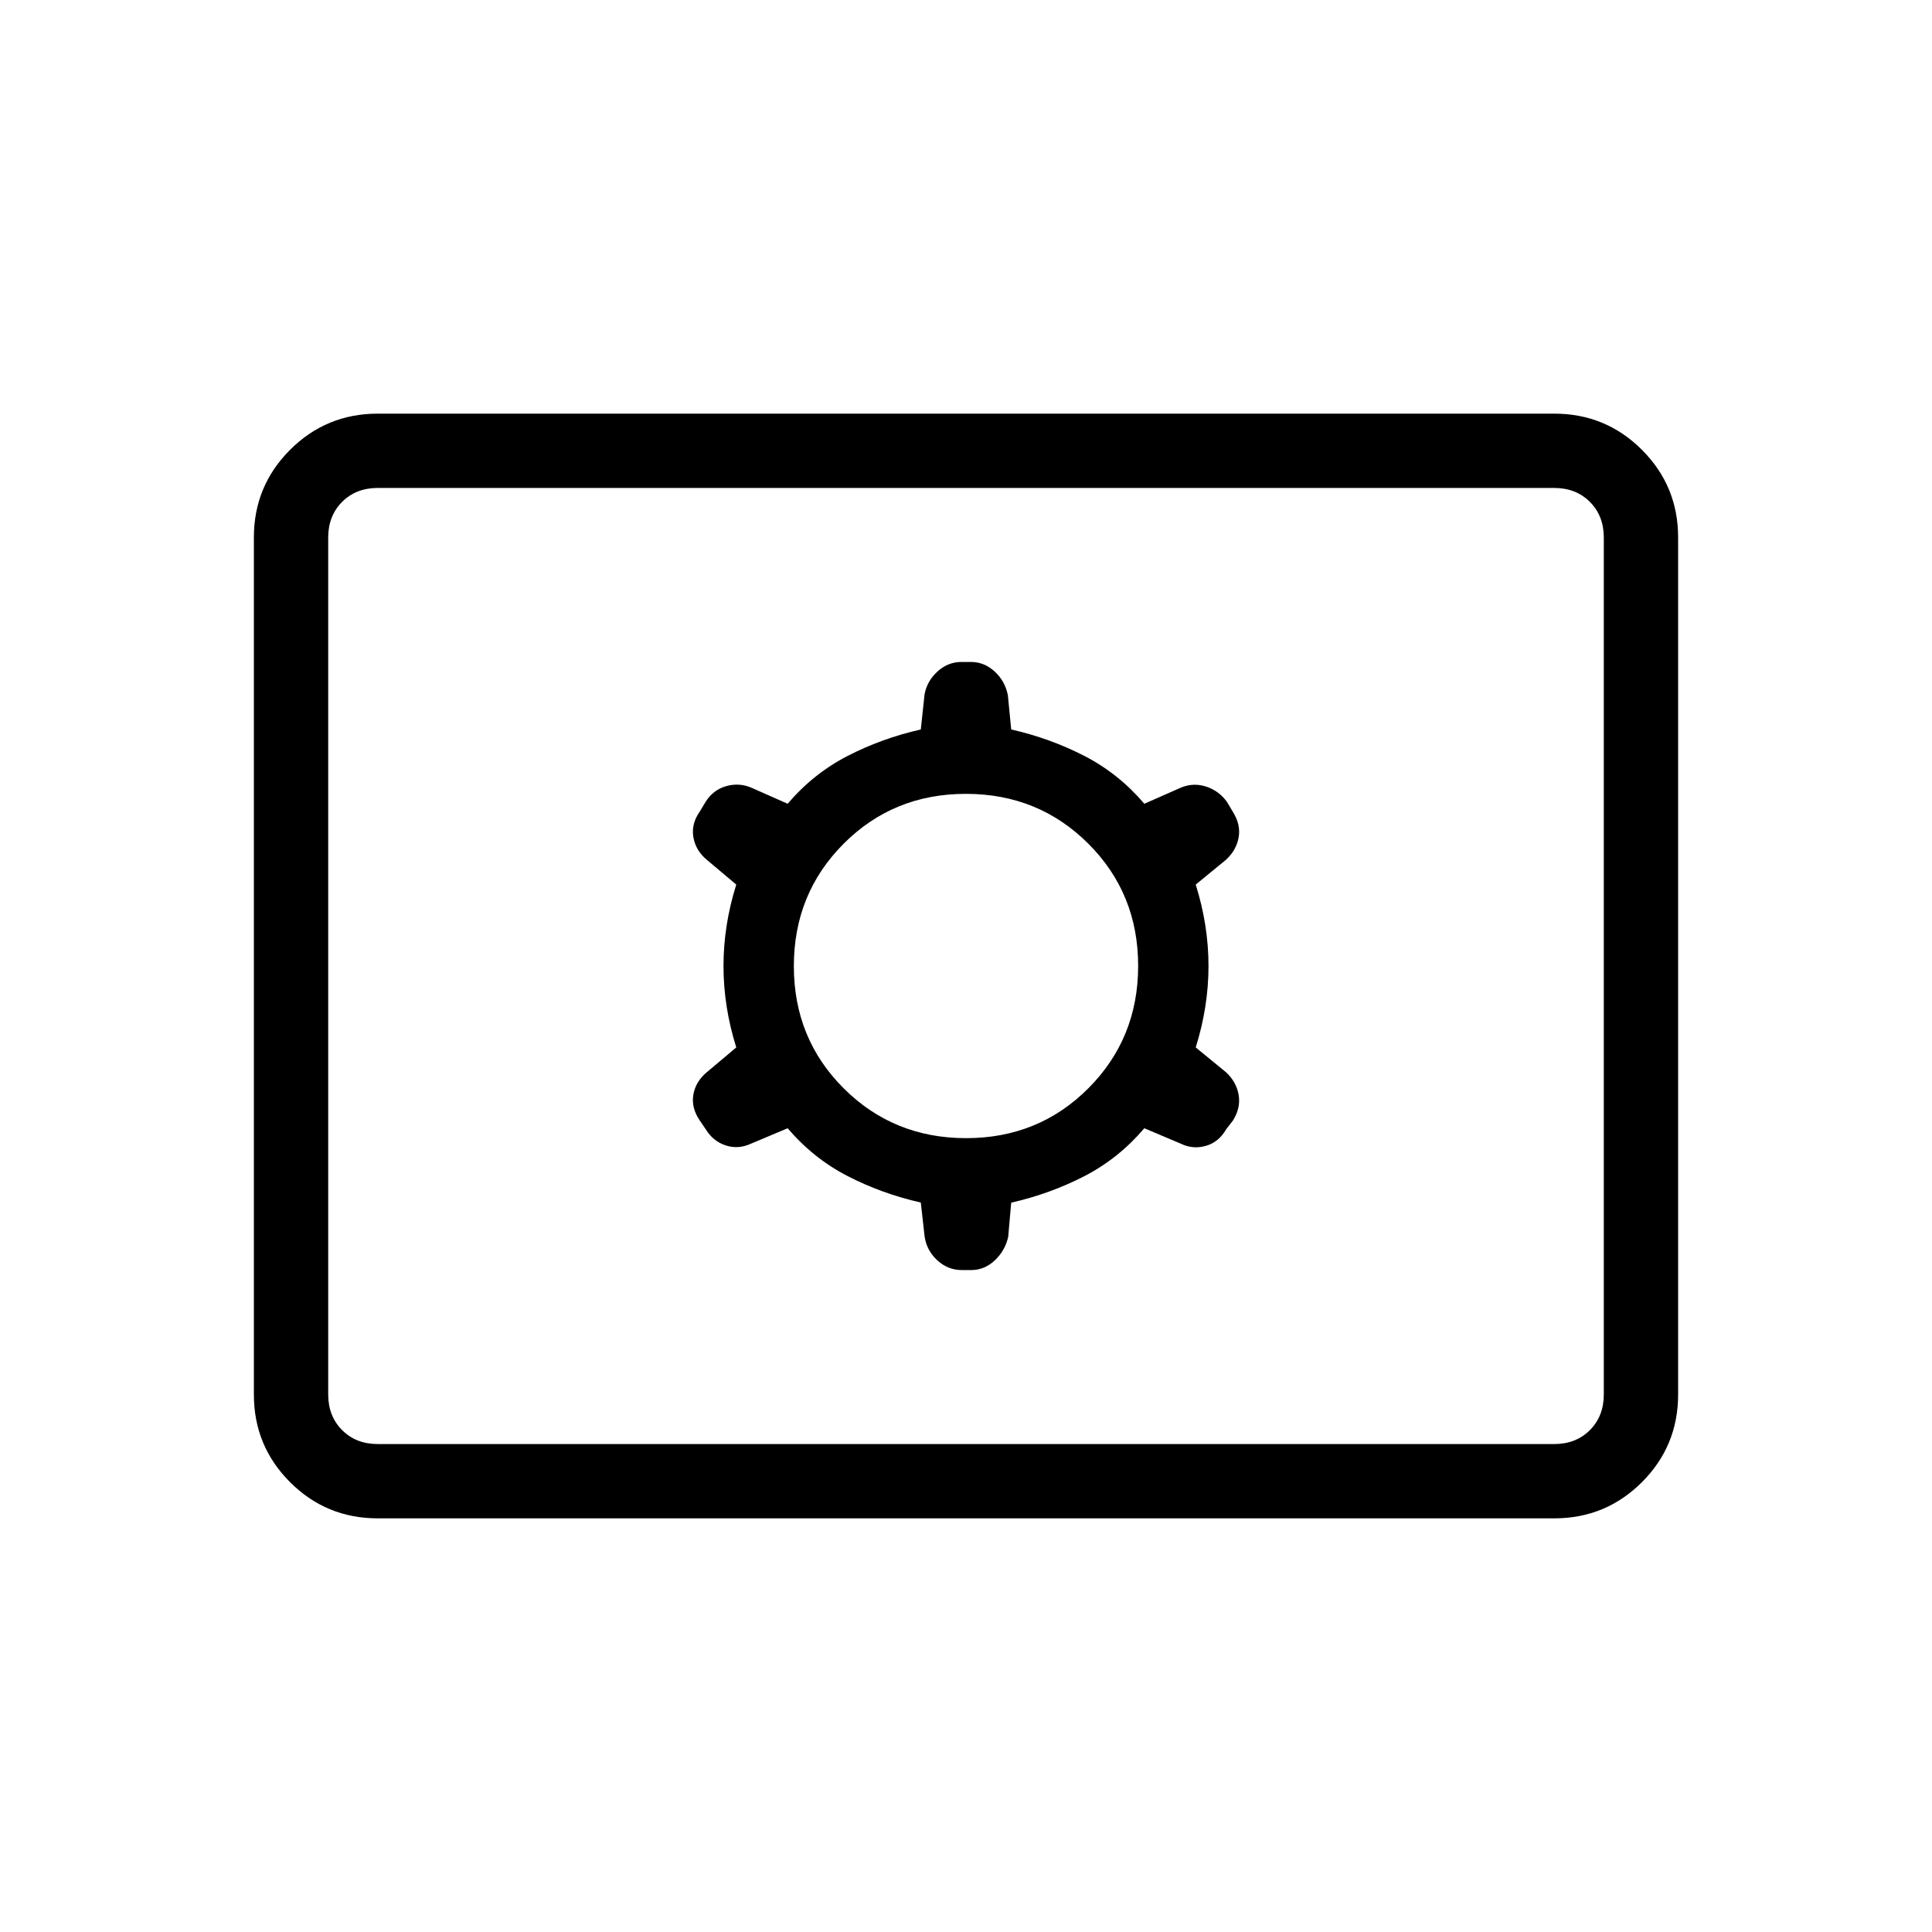 <svg xmlns="http://www.w3.org/2000/svg" height="24" viewBox="0 -960 960 960" width="24"><path d="M187.69-205.54q-25.57 0-43.56-17.98-17.98-17.98-17.98-43.56v-425.84q0-25.58 17.98-43.56 17.99-17.98 43.56-17.98h584.62q25.57 0 43.56 17.98 17.98 17.98 17.98 43.56v425.84q0 25.58-17.98 43.56-17.99 17.98-43.56 17.98H187.69Zm0-36.92h584.62q10.77 0 17.69-6.92 6.92-6.93 6.92-17.7v-425.84q0-10.77-6.92-17.7-6.92-6.92-17.69-6.92H187.69q-10.77 0-17.69 6.92-6.92 6.93-6.92 17.7v425.84q0 10.77 6.92 17.7 6.92 6.92 17.69 6.92Zm203.69-156.92q12.81 15.03 29.82 23.78 17.01 8.75 36.34 13.14l1.91 17.01q1.09 6.95 6.34 11.74t12 4.79h4.86q6.58 0 11.7-4.85 5.11-4.85 6.62-11.64l1.49-16.99q19.47-4.45 36.41-13.2 16.94-8.75 29.75-23.78l18.26 7.73q5.85 2.84 12.27 1.03 6.43-1.8 10.21-8.36l3.29-4.25q3.93-6.3 2.83-12.72-1.1-6.41-6.21-11.2l-15.12-12.39q6.35-20.23 6.35-40.46t-6.35-40.46l15.12-12.39q5.11-4.79 6.21-11.09 1.1-6.29-2.83-12.6l-3-5.04q-3.96-5.47-10.25-7.54-6.28-2.07-12.4.39l-18.38 8.11q-12.81-15.03-29.82-23.78-17.01-8.75-36.34-13.14l-1.65-17q-1.35-6.96-6.52-11.75-5.18-4.79-11.82-4.79h-4.73q-6.72 0-11.93 4.76-5.21 4.77-6.4 11.35l-1.87 17.43q-19.33 4.39-36.34 13.14-17.01 8.75-29.82 23.78l-18.03-7.99q-6.08-2.58-12.5-.77-6.43 1.8-10.23 7.8l-2.89 4.81q-4.31 6.12-3.21 12.69 1.1 6.58 6.6 11.23l14.73 12.39q-6.35 20.23-6.35 40.46t6.35 40.46l-14.73 12.39q-5.5 4.65-6.6 11.11-1.1 6.46 3.16 12.75l3.05 4.48q3.58 5.86 9.81 7.93 6.23 2.07 12.46-.77l18.38-7.73Zm88.68 4.92q-36.02 0-60.81-24.73-24.79-24.72-24.79-60.75 0-36.02 24.73-60.81 24.72-24.79 60.75-24.79 36.02 0 60.81 24.73 24.79 24.72 24.79 60.75 0 36.02-24.73 60.81-24.72 24.79-60.75 24.79Zm-316.98 152v-475.08 475.08Z"/></svg>